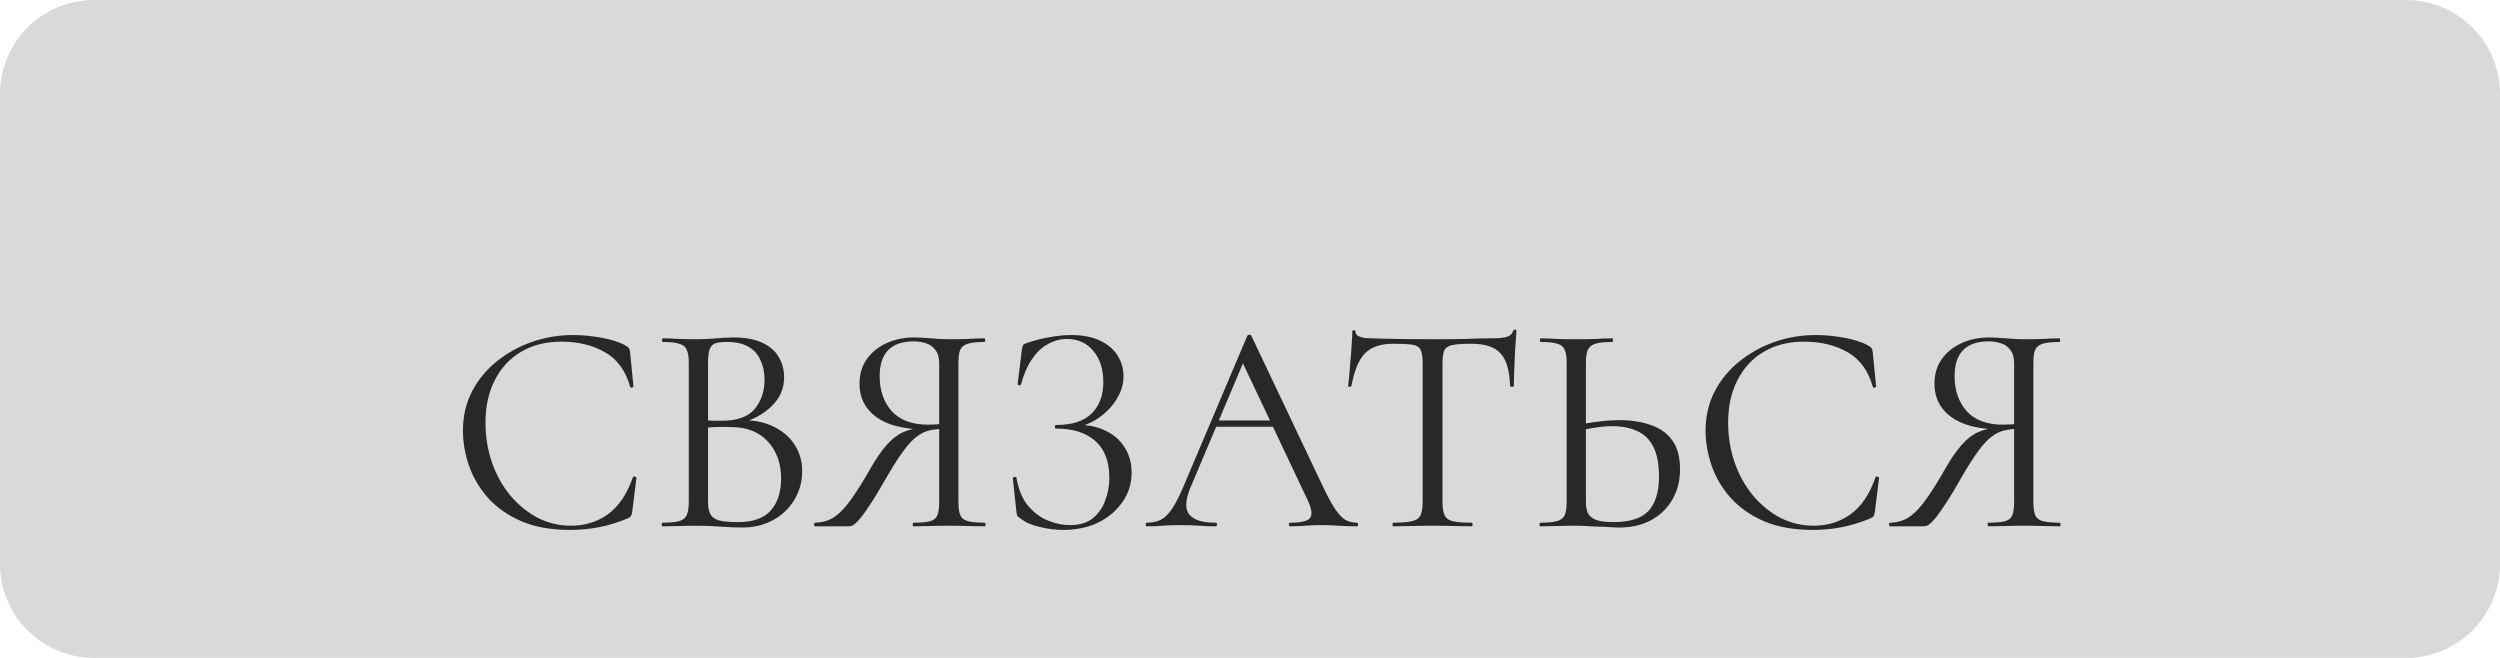 <svg width="133" height="35" viewBox="0 0 133 35" fill="none" xmlns="http://www.w3.org/2000/svg">
<path d="M0 5C0 2.239 2.239 0 5 0H128C130.761 0 133 2.239 133 5V30C133 32.761 130.761 35 128 35H5C2.239 35 0 32.761 0 30V5Z" fill="#D9D9D9"/>
<g filter="url(#filter0_d_134_3)">
<path d="M30.484 13.824C30.974 13.824 31.481 13.872 32.004 13.968C32.537 14.064 32.964 14.203 33.284 14.384C33.38 14.437 33.438 14.485 33.46 14.528C33.492 14.571 33.513 14.651 33.524 14.768L33.7 16.56C33.7 16.581 33.673 16.603 33.62 16.624C33.566 16.635 33.534 16.619 33.524 16.576C33.278 15.712 32.83 15.099 32.18 14.736C31.529 14.363 30.756 14.176 29.86 14.176C29.038 14.176 28.324 14.357 27.716 14.72C27.118 15.072 26.654 15.573 26.324 16.224C25.993 16.864 25.828 17.616 25.828 18.48C25.828 19.237 25.945 19.952 26.18 20.624C26.414 21.285 26.74 21.867 27.156 22.368C27.582 22.869 28.068 23.264 28.612 23.552C29.166 23.829 29.753 23.968 30.372 23.968C31.118 23.968 31.774 23.765 32.34 23.36C32.916 22.944 33.358 22.288 33.668 21.392C33.678 21.349 33.71 21.339 33.764 21.36C33.828 21.371 33.86 21.387 33.86 21.408L33.636 23.216C33.614 23.344 33.588 23.429 33.556 23.472C33.534 23.504 33.476 23.541 33.38 23.584C32.868 23.797 32.361 23.952 31.86 24.048C31.358 24.144 30.852 24.192 30.34 24.192C29.326 24.192 28.457 24.037 27.732 23.728C27.006 23.408 26.414 22.992 25.956 22.48C25.497 21.957 25.161 21.387 24.948 20.768C24.734 20.139 24.628 19.52 24.628 18.912C24.628 18.144 24.788 17.451 25.108 16.832C25.428 16.213 25.865 15.68 26.42 15.232C26.974 14.784 27.598 14.437 28.292 14.192C28.996 13.947 29.726 13.824 30.484 13.824ZM39.347 18.528L39.523 18.352C40.152 18.352 40.702 18.469 41.171 18.704C41.651 18.939 42.019 19.259 42.275 19.664C42.541 20.069 42.675 20.533 42.675 21.056C42.675 21.621 42.536 22.133 42.259 22.592C41.981 23.051 41.597 23.413 41.107 23.68C40.627 23.936 40.088 24.064 39.491 24.064C39.15 24.064 38.76 24.048 38.323 24.016C37.896 23.984 37.502 23.968 37.139 23.968C36.787 23.968 36.446 23.973 36.115 23.984C35.795 23.995 35.502 24 35.235 24C35.214 24 35.203 23.968 35.203 23.904C35.203 23.84 35.214 23.808 35.235 23.808C35.619 23.808 35.912 23.781 36.115 23.728C36.318 23.675 36.456 23.568 36.531 23.408C36.605 23.248 36.643 23.013 36.643 22.704V15.296C36.643 14.987 36.605 14.757 36.531 14.608C36.467 14.448 36.334 14.341 36.131 14.288C35.939 14.224 35.651 14.192 35.267 14.192C35.235 14.192 35.219 14.16 35.219 14.096C35.219 14.032 35.235 14 35.267 14C35.523 14 35.811 14.011 36.131 14.032C36.451 14.043 36.787 14.048 37.139 14.048C37.416 14.048 37.736 14.032 38.099 14C38.462 13.968 38.771 13.952 39.027 13.952C39.656 13.952 40.168 14.048 40.563 14.24C40.958 14.421 41.245 14.672 41.427 14.992C41.619 15.312 41.715 15.669 41.715 16.064C41.715 16.672 41.491 17.189 41.043 17.616C40.605 18.043 40.04 18.347 39.347 18.528ZM38.675 14.192C38.429 14.192 38.232 14.213 38.083 14.256C37.934 14.299 37.827 14.4 37.763 14.56C37.699 14.709 37.667 14.965 37.667 15.328V18.464L37.155 18.336C37.496 18.357 37.779 18.373 38.003 18.384C38.227 18.384 38.355 18.384 38.387 18.384C39.208 18.384 39.795 18.176 40.147 17.76C40.499 17.333 40.675 16.811 40.675 16.192C40.675 15.819 40.605 15.483 40.467 15.184C40.339 14.875 40.131 14.635 39.843 14.464C39.555 14.283 39.166 14.192 38.675 14.192ZM39.251 23.776C40.051 23.776 40.632 23.573 40.995 23.168C41.368 22.752 41.555 22.181 41.555 21.456C41.555 20.656 41.32 20 40.851 19.488C40.382 18.976 39.725 18.72 38.883 18.72C38.616 18.709 38.339 18.709 38.051 18.72C37.773 18.731 37.491 18.757 37.203 18.8L37.667 18.624V22.704C37.667 22.96 37.704 23.168 37.779 23.328C37.853 23.488 38.003 23.605 38.227 23.68C38.462 23.744 38.803 23.776 39.251 23.776ZM52.397 23.808C52.418 23.808 52.429 23.84 52.429 23.904C52.429 23.968 52.418 24 52.397 24C52.13 24 51.831 23.995 51.501 23.984C51.181 23.973 50.845 23.968 50.493 23.968C50.119 23.968 49.773 23.973 49.453 23.984C49.143 23.995 48.855 24 48.589 24C48.567 24 48.557 23.968 48.557 23.904C48.557 23.84 48.567 23.808 48.589 23.808C48.994 23.808 49.293 23.781 49.485 23.728C49.677 23.675 49.805 23.568 49.869 23.408C49.933 23.248 49.965 23.013 49.965 22.704V18.736L50.253 18.816C49.954 18.816 49.687 18.843 49.453 18.896C49.218 18.949 48.989 19.061 48.765 19.232C48.551 19.392 48.322 19.637 48.077 19.968C47.831 20.299 47.543 20.747 47.213 21.312C46.807 22.027 46.477 22.571 46.221 22.944C45.975 23.317 45.778 23.579 45.629 23.728C45.49 23.877 45.373 23.963 45.277 23.984C45.191 23.995 45.101 24 45.005 24H43.357C43.325 24 43.309 23.968 43.309 23.904C43.309 23.84 43.325 23.808 43.357 23.808C43.762 23.797 44.114 23.691 44.413 23.488C44.711 23.275 45.005 22.96 45.293 22.544C45.591 22.128 45.917 21.611 46.269 20.992C46.589 20.427 46.887 19.989 47.165 19.68C47.442 19.36 47.735 19.131 48.045 18.992C48.365 18.853 48.717 18.768 49.101 18.736L49.213 18.848C48.061 18.837 47.191 18.613 46.605 18.176C46.018 17.739 45.725 17.152 45.725 16.416C45.725 15.925 45.847 15.499 46.093 15.136C46.349 14.763 46.695 14.475 47.133 14.272C47.581 14.059 48.082 13.952 48.637 13.952C48.861 13.952 49.159 13.968 49.533 14C49.906 14.032 50.226 14.048 50.493 14.048C50.845 14.048 51.181 14.043 51.501 14.032C51.821 14.011 52.114 14 52.381 14C52.402 14 52.413 14.032 52.413 14.096C52.413 14.16 52.402 14.192 52.381 14.192C51.986 14.192 51.687 14.224 51.485 14.288C51.293 14.341 51.159 14.448 51.085 14.608C51.021 14.757 50.989 14.987 50.989 15.296V22.704C50.989 23.013 51.021 23.248 51.085 23.408C51.159 23.568 51.298 23.675 51.501 23.728C51.703 23.781 52.002 23.808 52.397 23.808ZM46.797 16.016C46.797 16.763 47.01 17.381 47.437 17.872C47.874 18.352 48.519 18.592 49.373 18.592C49.511 18.592 49.671 18.587 49.853 18.576C50.034 18.555 50.178 18.528 50.285 18.496L49.965 18.608V15.328C49.965 15.019 49.895 14.779 49.757 14.608C49.629 14.437 49.458 14.32 49.245 14.256C49.042 14.192 48.834 14.16 48.621 14.16C47.405 14.16 46.797 14.779 46.797 16.016ZM56.905 23.936C57.417 23.936 57.822 23.819 58.121 23.584C58.43 23.339 58.654 23.024 58.793 22.64C58.942 22.256 59.017 21.851 59.017 21.424C59.017 20.549 58.766 19.893 58.265 19.456C57.774 19.019 57.081 18.8 56.185 18.8C56.142 18.8 56.121 18.768 56.121 18.704C56.121 18.64 56.142 18.608 56.185 18.608C57.049 18.608 57.683 18.4 58.089 17.984C58.494 17.568 58.697 17.019 58.697 16.336C58.697 15.632 58.515 15.072 58.153 14.656C57.801 14.24 57.337 14.032 56.761 14.032C56.409 14.032 56.073 14.123 55.753 14.304C55.433 14.475 55.15 14.741 54.905 15.104C54.659 15.456 54.462 15.909 54.313 16.464C54.302 16.496 54.27 16.507 54.217 16.496C54.163 16.485 54.137 16.464 54.137 16.432L54.361 14.624C54.382 14.496 54.403 14.411 54.425 14.368C54.446 14.325 54.505 14.288 54.601 14.256C55.038 14.107 55.454 14 55.849 13.936C56.254 13.861 56.627 13.824 56.969 13.824C57.598 13.824 58.121 13.925 58.537 14.128C58.953 14.331 59.262 14.597 59.465 14.928C59.667 15.259 59.769 15.616 59.769 16C59.769 16.373 59.683 16.72 59.513 17.04C59.353 17.36 59.139 17.643 58.873 17.888C58.617 18.133 58.334 18.331 58.025 18.48C57.726 18.629 57.443 18.715 57.177 18.736L57.401 18.608C57.945 18.608 58.425 18.715 58.841 18.928C59.267 19.131 59.598 19.424 59.833 19.808C60.078 20.181 60.201 20.624 60.201 21.136C60.201 21.733 60.035 22.261 59.705 22.72C59.385 23.179 58.953 23.541 58.409 23.808C57.865 24.064 57.251 24.192 56.569 24.192C56.163 24.192 55.742 24.139 55.305 24.032C54.878 23.936 54.542 23.787 54.297 23.584C54.201 23.531 54.142 23.483 54.121 23.44C54.099 23.397 54.083 23.323 54.073 23.216L53.881 21.44C53.881 21.408 53.907 21.387 53.961 21.376C54.025 21.365 54.062 21.376 54.073 21.408C54.179 22.037 54.387 22.539 54.697 22.912C55.006 23.275 55.358 23.536 55.753 23.696C56.147 23.856 56.531 23.936 56.905 23.936ZM64.408 18.704L64.648 18.368H67.944L68.056 18.704H64.408ZM72.184 23.808C72.227 23.808 72.248 23.84 72.248 23.904C72.248 23.968 72.227 24 72.184 24C71.875 24 71.56 23.989 71.24 23.968C70.92 23.947 70.611 23.936 70.312 23.936C69.981 23.936 69.693 23.947 69.448 23.968C69.203 23.989 68.931 24 68.632 24C68.589 24 68.568 23.968 68.568 23.904C68.568 23.84 68.589 23.808 68.632 23.808C69.197 23.808 69.549 23.728 69.688 23.568C69.827 23.397 69.789 23.083 69.576 22.624L66.024 15.12L66.424 14.624L63.32 21.968C63.053 22.619 63.037 23.088 63.272 23.376C63.507 23.664 63.971 23.808 64.664 23.808C64.717 23.808 64.744 23.84 64.744 23.904C64.744 23.968 64.717 24 64.664 24C64.344 24 64.051 23.989 63.784 23.968C63.517 23.947 63.181 23.936 62.776 23.936C62.392 23.936 62.083 23.947 61.848 23.968C61.624 23.989 61.347 24 61.016 24C60.973 24 60.952 23.968 60.952 23.904C60.952 23.84 60.973 23.808 61.016 23.808C61.304 23.808 61.555 23.755 61.768 23.648C61.981 23.531 62.179 23.333 62.36 23.056C62.552 22.768 62.76 22.357 62.984 21.824L66.36 13.856C66.381 13.824 66.419 13.808 66.472 13.808C66.525 13.808 66.557 13.824 66.568 13.856L70.344 21.808C70.589 22.331 70.808 22.741 71 23.04C71.192 23.328 71.379 23.531 71.56 23.648C71.752 23.755 71.96 23.808 72.184 23.808ZM74.117 14.288C73.456 14.288 72.955 14.459 72.613 14.8C72.283 15.141 72.043 15.723 71.893 16.544C71.893 16.565 71.861 16.576 71.797 16.576C71.744 16.576 71.717 16.565 71.717 16.544C71.739 16.405 71.76 16.213 71.781 15.968C71.803 15.712 71.824 15.44 71.845 15.152C71.877 14.864 71.899 14.587 71.909 14.32C71.931 14.043 71.941 13.819 71.941 13.648C71.941 13.595 71.968 13.568 72.021 13.568C72.085 13.568 72.117 13.595 72.117 13.648C72.117 13.755 72.171 13.835 72.277 13.888C72.384 13.931 72.501 13.963 72.629 13.984C72.768 13.995 72.885 14 72.981 14C73.899 14.032 74.971 14.048 76.197 14.048C76.955 14.048 77.552 14.043 77.989 14.032C78.437 14.011 78.869 14 79.285 14C79.648 14 79.925 13.979 80.117 13.936C80.32 13.883 80.448 13.771 80.501 13.6C80.512 13.557 80.544 13.536 80.597 13.536C80.651 13.536 80.677 13.557 80.677 13.6C80.667 13.76 80.651 13.979 80.629 14.256C80.608 14.533 80.592 14.821 80.581 15.12C80.571 15.419 80.56 15.696 80.549 15.952C80.539 16.208 80.533 16.405 80.533 16.544C80.533 16.565 80.501 16.576 80.437 16.576C80.373 16.576 80.341 16.565 80.341 16.544C80.309 15.712 80.139 15.131 79.829 14.8C79.52 14.459 79.008 14.288 78.293 14.288C77.845 14.288 77.509 14.309 77.285 14.352C77.061 14.395 76.912 14.491 76.837 14.64C76.773 14.779 76.741 15.008 76.741 15.328V22.704C76.741 23.013 76.779 23.248 76.853 23.408C76.928 23.568 77.072 23.675 77.285 23.728C77.509 23.781 77.845 23.808 78.293 23.808C78.325 23.808 78.341 23.84 78.341 23.904C78.341 23.968 78.325 24 78.293 24C78.016 24 77.701 23.995 77.349 23.984C76.997 23.973 76.613 23.968 76.197 23.968C75.803 23.968 75.429 23.973 75.077 23.984C74.725 23.995 74.405 24 74.117 24C74.096 24 74.085 23.968 74.085 23.904C74.085 23.84 74.096 23.808 74.117 23.808C74.555 23.808 74.885 23.781 75.109 23.728C75.344 23.675 75.499 23.568 75.573 23.408C75.648 23.248 75.685 23.013 75.685 22.704V15.296C75.685 14.976 75.648 14.747 75.573 14.608C75.499 14.459 75.349 14.368 75.125 14.336C74.901 14.304 74.565 14.288 74.117 14.288ZM86.146 24.064C85.965 24.064 85.735 24.053 85.458 24.032C85.191 24.021 84.914 24.011 84.626 24C84.338 23.979 84.071 23.968 83.826 23.968C83.485 23.968 83.149 23.973 82.818 23.984C82.498 23.995 82.205 24 81.938 24C81.917 24 81.906 23.968 81.906 23.904C81.906 23.84 81.917 23.808 81.938 23.808C82.333 23.808 82.626 23.781 82.818 23.728C83.021 23.675 83.159 23.573 83.234 23.424C83.309 23.264 83.346 23.024 83.346 22.704V15.296C83.346 14.976 83.309 14.741 83.234 14.592C83.17 14.443 83.042 14.341 82.85 14.288C82.658 14.224 82.365 14.192 81.97 14.192C81.938 14.192 81.922 14.16 81.922 14.096C81.922 14.032 81.938 14 81.97 14C82.226 14 82.509 14.011 82.818 14.032C83.127 14.043 83.463 14.048 83.826 14.048C84.21 14.048 84.567 14.043 84.898 14.032C85.229 14.011 85.517 14 85.762 14C85.794 14 85.81 14.032 85.81 14.096C85.81 14.16 85.794 14.192 85.762 14.192C85.367 14.192 85.069 14.224 84.866 14.288C84.674 14.352 84.541 14.464 84.466 14.624C84.402 14.773 84.37 15.008 84.37 15.328V22.704C84.37 22.928 84.402 23.12 84.466 23.28C84.541 23.44 84.679 23.563 84.882 23.648C85.095 23.733 85.41 23.776 85.826 23.776C86.701 23.776 87.325 23.579 87.698 23.184C88.071 22.779 88.258 22.171 88.258 21.36C88.258 20.688 88.157 20.155 87.954 19.76C87.751 19.365 87.463 19.088 87.09 18.928C86.717 18.757 86.274 18.672 85.762 18.672C85.463 18.672 85.159 18.699 84.85 18.752C84.541 18.795 84.237 18.859 83.938 18.944L83.906 18.624C84.269 18.539 84.637 18.475 85.01 18.432C85.383 18.379 85.767 18.352 86.162 18.352C86.781 18.352 87.33 18.437 87.81 18.608C88.301 18.768 88.685 19.04 88.962 19.424C89.239 19.797 89.378 20.315 89.378 20.976C89.378 21.584 89.239 22.123 88.962 22.592C88.695 23.051 88.317 23.413 87.826 23.68C87.346 23.936 86.786 24.064 86.146 24.064ZM96.593 13.824C97.084 13.824 97.591 13.872 98.113 13.968C98.647 14.064 99.073 14.203 99.393 14.384C99.489 14.437 99.548 14.485 99.569 14.528C99.601 14.571 99.623 14.651 99.633 14.768L99.809 16.56C99.809 16.581 99.782 16.603 99.729 16.624C99.676 16.635 99.644 16.619 99.633 16.576C99.388 15.712 98.94 15.099 98.289 14.736C97.638 14.363 96.865 14.176 95.969 14.176C95.148 14.176 94.433 14.357 93.825 14.72C93.228 15.072 92.764 15.573 92.433 16.224C92.103 16.864 91.937 17.616 91.937 18.48C91.937 19.237 92.055 19.952 92.289 20.624C92.524 21.285 92.849 21.867 93.265 22.368C93.692 22.869 94.177 23.264 94.721 23.552C95.276 23.829 95.862 23.968 96.481 23.968C97.228 23.968 97.884 23.765 98.449 23.36C99.025 22.944 99.468 22.288 99.777 21.392C99.788 21.349 99.82 21.339 99.873 21.36C99.937 21.371 99.969 21.387 99.969 21.408L99.745 23.216C99.724 23.344 99.697 23.429 99.665 23.472C99.644 23.504 99.585 23.541 99.489 23.584C98.977 23.797 98.471 23.952 97.969 24.048C97.468 24.144 96.961 24.192 96.449 24.192C95.436 24.192 94.567 24.037 93.841 23.728C93.116 23.408 92.524 22.992 92.065 22.48C91.606 21.957 91.27 21.387 91.057 20.768C90.844 20.139 90.737 19.52 90.737 18.912C90.737 18.144 90.897 17.451 91.217 16.832C91.537 16.213 91.975 15.68 92.529 15.232C93.084 14.784 93.708 14.437 94.401 14.192C95.105 13.947 95.836 13.824 96.593 13.824ZM109.584 23.808C109.606 23.808 109.616 23.84 109.616 23.904C109.616 23.968 109.606 24 109.584 24C109.318 24 109.019 23.995 108.688 23.984C108.368 23.973 108.032 23.968 107.68 23.968C107.307 23.968 106.96 23.973 106.64 23.984C106.331 23.995 106.043 24 105.776 24C105.755 24 105.744 23.968 105.744 23.904C105.744 23.84 105.755 23.808 105.776 23.808C106.182 23.808 106.48 23.781 106.672 23.728C106.864 23.675 106.992 23.568 107.056 23.408C107.12 23.248 107.152 23.013 107.152 22.704V18.736L107.44 18.816C107.142 18.816 106.875 18.843 106.64 18.896C106.406 18.949 106.176 19.061 105.952 19.232C105.739 19.392 105.51 19.637 105.264 19.968C105.019 20.299 104.731 20.747 104.4 21.312C103.995 22.027 103.664 22.571 103.408 22.944C103.163 23.317 102.966 23.579 102.816 23.728C102.678 23.877 102.56 23.963 102.464 23.984C102.379 23.995 102.288 24 102.192 24H100.544C100.512 24 100.496 23.968 100.496 23.904C100.496 23.84 100.512 23.808 100.544 23.808C100.95 23.797 101.302 23.691 101.6 23.488C101.899 23.275 102.192 22.96 102.48 22.544C102.779 22.128 103.104 21.611 103.456 20.992C103.776 20.427 104.075 19.989 104.352 19.68C104.63 19.36 104.923 19.131 105.232 18.992C105.552 18.853 105.904 18.768 106.288 18.736L106.4 18.848C105.248 18.837 104.379 18.613 103.792 18.176C103.206 17.739 102.912 17.152 102.912 16.416C102.912 15.925 103.035 15.499 103.28 15.136C103.536 14.763 103.883 14.475 104.32 14.272C104.768 14.059 105.27 13.952 105.824 13.952C106.048 13.952 106.347 13.968 106.72 14C107.094 14.032 107.414 14.048 107.68 14.048C108.032 14.048 108.368 14.043 108.688 14.032C109.008 14.011 109.302 14 109.568 14C109.59 14 109.6 14.032 109.6 14.096C109.6 14.16 109.59 14.192 109.568 14.192C109.174 14.192 108.875 14.224 108.672 14.288C108.48 14.341 108.347 14.448 108.272 14.608C108.208 14.757 108.176 14.987 108.176 15.296V22.704C108.176 23.013 108.208 23.248 108.272 23.408C108.347 23.568 108.486 23.675 108.688 23.728C108.891 23.781 109.19 23.808 109.584 23.808ZM103.984 16.016C103.984 16.763 104.198 17.381 104.624 17.872C105.062 18.352 105.707 18.592 106.56 18.592C106.699 18.592 106.859 18.587 107.04 18.576C107.222 18.555 107.366 18.528 107.472 18.496L107.152 18.608V15.328C107.152 15.019 107.083 14.779 106.944 14.608C106.816 14.437 106.646 14.32 106.432 14.256C106.23 14.192 106.022 14.16 105.808 14.16C104.592 14.16 103.984 14.779 103.984 16.016Z" fill="#282828"/>
</g>
<defs>
<filter id="filter0_d_134_3" x="20.628" y="13.536" width="92.989" height="18.656" filterUnits="userSpaceOnUse" color-interpolation-filters="sRGB">
<feFlood flood-opacity="0" result="BackgroundImageFix"/>
<feColorMatrix in="SourceAlpha" type="matrix" values="0 0 0 0 0 0 0 0 0 0 0 0 0 0 0 0 0 0 127 0" result="hardAlpha"/>
<feOffset dy="4"/>
<feGaussianBlur stdDeviation="2"/>
<feComposite in2="hardAlpha" operator="out"/>
<feColorMatrix type="matrix" values="0 0 0 0 0 0 0 0 0 0 0 0 0 0 0 0 0 0 0.25 0"/>
<feBlend mode="normal" in2="BackgroundImageFix" result="effect1_dropShadow_134_3"/>
<feBlend mode="normal" in="SourceGraphic" in2="effect1_dropShadow_134_3" result="shape"/>
</filter>
</defs>
</svg>
